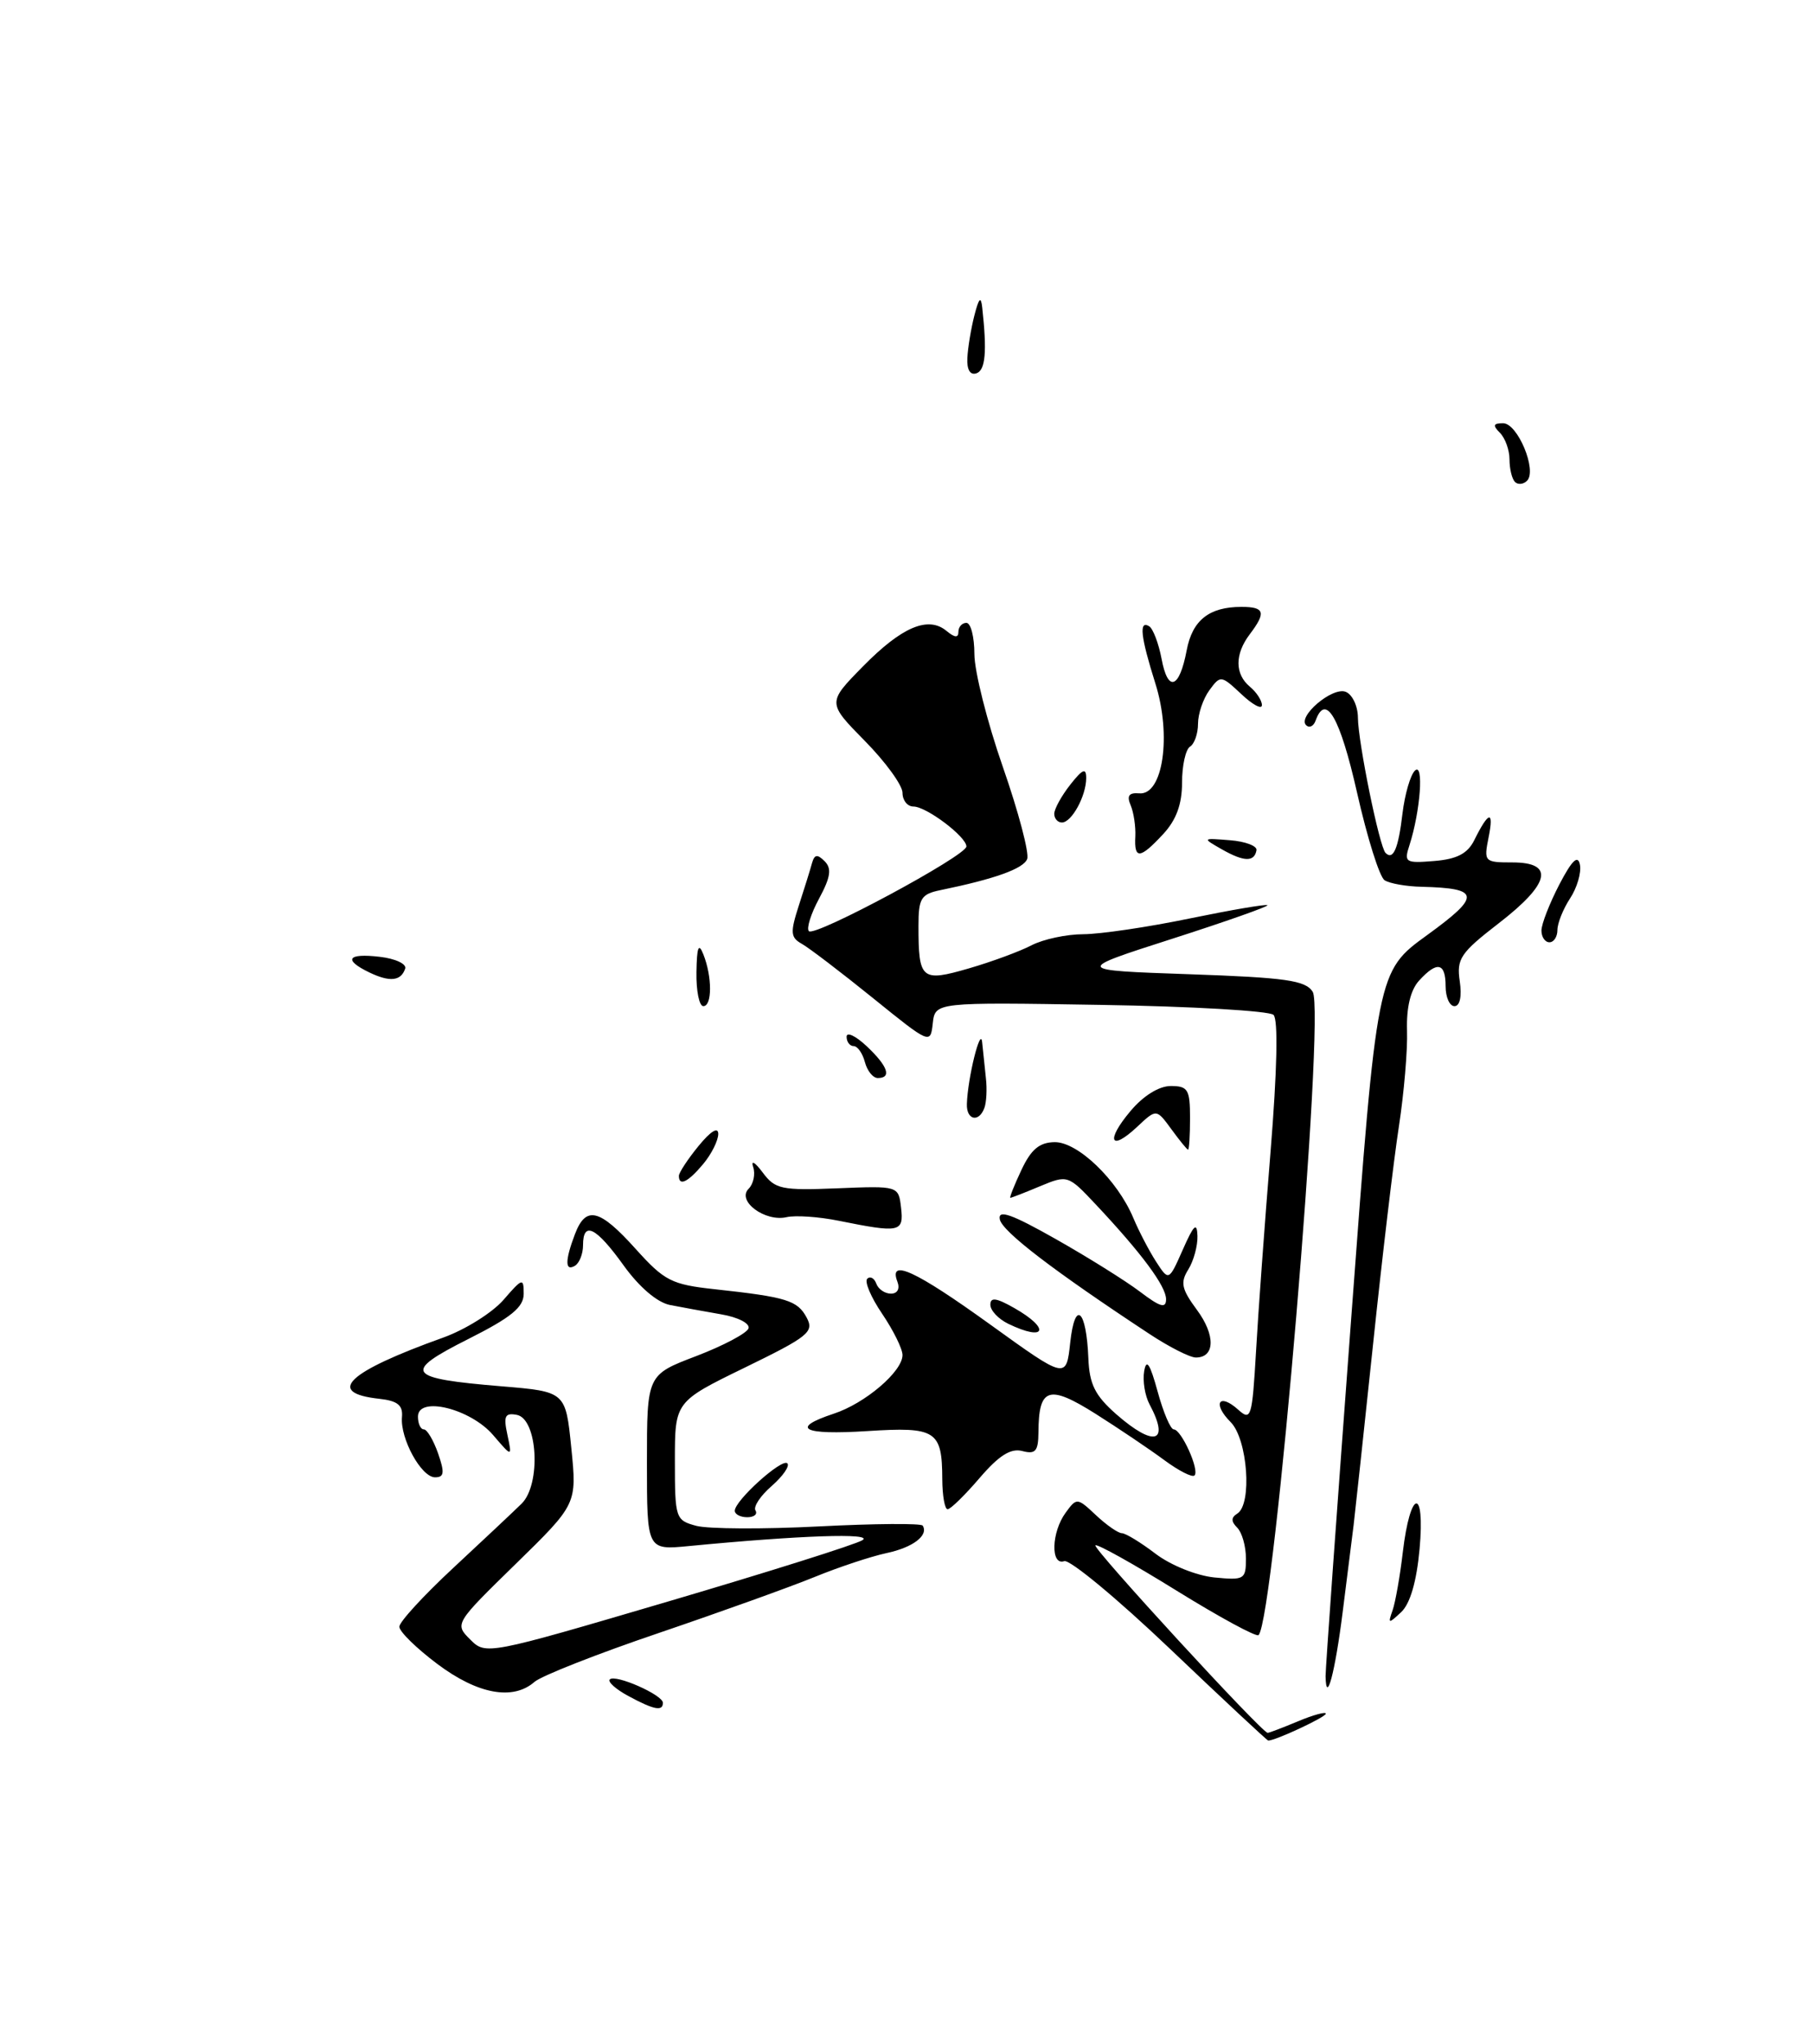<?xml version="1.0" encoding="UTF-8" standalone="no"?>
<!DOCTYPE svg PUBLIC "-//W3C//DTD SVG 1.1//EN" "http://www.w3.org/Graphics/SVG/1.1/DTD/svg11.dtd" >
<svg xmlns="http://www.w3.org/2000/svg" xmlns:xlink="http://www.w3.org/1999/xlink" version="1.1" viewBox="0 0 227 256">
 <g >
 <path fill="currentColor"
d=" M 146.50 206.49 C 139.90 200.20 133.94 195.26 133.25 195.50 C 131.52 196.10 131.64 191.87 133.42 189.44 C 134.81 187.53 134.88 187.54 137.23 189.75 C 138.55 190.99 140.01 192.00 140.47 192.00 C 140.93 192.00 142.83 193.16 144.68 194.57 C 146.57 196.01 149.80 197.31 152.03 197.54 C 155.80 197.91 156.00 197.79 156.00 195.17 C 156.00 193.64 155.51 191.91 154.91 191.31 C 154.13 190.53 154.13 190.04 154.91 189.55 C 156.81 188.38 156.21 180.21 154.08 178.08 C 151.76 175.76 152.63 174.36 155.04 176.54 C 156.64 177.98 156.78 177.50 157.26 169.29 C 157.53 164.46 158.35 153.19 159.08 144.25 C 159.91 133.99 160.05 127.66 159.45 127.09 C 158.93 126.59 149.18 126.02 137.79 125.84 C 117.09 125.50 117.09 125.50 116.79 128.15 C 116.50 130.79 116.44 130.76 109.28 124.97 C 105.31 121.76 101.32 118.72 100.42 118.21 C 98.97 117.40 98.92 116.80 100.02 113.39 C 100.72 111.25 101.46 108.86 101.67 108.08 C 101.98 106.99 102.34 106.94 103.25 107.85 C 104.16 108.76 104.00 109.84 102.56 112.52 C 101.52 114.44 100.95 116.28 101.28 116.61 C 102.03 117.36 121.00 107.16 121.00 106.00 C 121.00 104.78 115.99 101.00 114.37 101.00 C 113.61 101.00 113.00 100.23 113.00 99.28 C 113.00 98.34 110.88 95.42 108.29 92.79 C 103.58 88.00 103.58 88.00 108.04 83.46 C 112.91 78.50 116.21 77.10 118.51 79.01 C 119.55 79.87 120.00 79.90 120.00 79.12 C 120.00 78.51 120.45 78.00 121.00 78.00 C 121.55 78.00 122.00 79.76 122.00 81.90 C 122.00 84.05 123.60 90.41 125.56 96.03 C 127.52 101.65 128.89 106.85 128.61 107.57 C 128.14 108.79 124.56 110.07 117.75 111.47 C 115.32 111.97 115.00 112.49 115.00 115.94 C 115.00 122.69 115.36 123.00 121.31 121.27 C 124.17 120.44 127.69 119.14 129.15 118.38 C 130.61 117.62 133.54 116.99 135.65 116.99 C 137.77 116.98 143.75 116.10 148.95 115.02 C 154.15 113.95 158.53 113.20 158.69 113.36 C 158.84 113.51 153.47 115.41 146.74 117.57 C 134.50 121.50 134.50 121.50 148.89 122.00 C 161.00 122.42 163.46 122.77 164.36 124.20 C 165.96 126.75 159.56 202.77 157.58 204.76 C 157.31 205.03 152.69 202.52 147.31 199.19 C 141.94 195.86 137.36 193.30 137.15 193.52 C 136.78 193.89 158.00 217.00 158.72 217.00 C 158.91 217.00 160.62 216.35 162.53 215.55 C 164.44 214.75 166.00 214.33 166.00 214.60 C 166.00 215.04 159.51 218.06 158.78 217.96 C 158.63 217.94 153.10 212.78 146.50 206.49 Z  M 78.66 212.38 C 77.10 211.54 76.06 210.60 76.35 210.31 C 77.04 209.62 83.00 212.25 83.00 213.24 C 83.00 214.34 81.87 214.12 78.66 212.38 Z  M 54.75 208.37 C 52.14 206.41 50.00 204.32 50.00 203.71 C 50.00 203.11 53.04 199.80 56.75 196.35 C 60.46 192.90 64.31 189.28 65.30 188.31 C 67.77 185.89 67.33 177.68 64.71 177.18 C 63.23 176.90 63.02 177.32 63.53 179.67 C 64.13 182.50 64.13 182.50 61.75 179.72 C 58.91 176.40 52.33 174.78 52.33 177.40 C 52.33 178.28 52.66 179.00 53.07 179.00 C 53.47 179.00 54.27 180.35 54.85 182.00 C 55.69 184.42 55.62 185.00 54.47 185.00 C 52.75 185.00 50.09 180.15 50.33 177.45 C 50.46 175.97 49.77 175.42 47.50 175.17 C 40.71 174.43 43.42 171.83 55.50 167.50 C 58.25 166.51 61.64 164.39 63.04 162.78 C 65.41 160.04 65.57 159.99 65.57 162.02 C 65.57 163.70 64.01 164.98 58.60 167.70 C 50.33 171.87 50.85 172.61 62.76 173.60 C 70.82 174.27 70.82 174.27 71.53 181.31 C 72.24 188.35 72.24 188.35 64.57 195.85 C 56.94 203.30 56.91 203.36 58.87 205.31 C 60.82 207.26 60.96 207.24 83.66 200.55 C 96.21 196.85 107.16 193.40 107.99 192.87 C 109.43 191.95 100.13 192.27 86.25 193.61 C 81.00 194.12 81.00 194.12 81.00 183.15 C 81.00 172.17 81.00 172.17 87.17 169.82 C 90.57 168.52 93.51 166.96 93.72 166.35 C 93.92 165.73 92.41 164.95 90.29 164.59 C 88.21 164.23 85.32 163.70 83.88 163.42 C 82.28 163.10 80.03 161.18 78.07 158.45 C 74.63 153.66 73.00 152.85 73.00 155.94 C 73.00 157.01 72.55 158.16 72.00 158.50 C 70.73 159.28 70.73 157.85 71.98 154.57 C 73.35 150.94 75.06 151.36 79.59 156.40 C 83.20 160.41 84.07 160.86 89.52 161.45 C 98.51 162.43 99.85 162.85 101.00 165.00 C 101.96 166.79 101.24 167.37 93.28 171.25 C 84.50 175.53 84.50 175.53 84.50 182.94 C 84.50 190.15 84.58 190.38 87.19 191.08 C 88.68 191.47 95.58 191.51 102.54 191.15 C 109.50 190.79 115.34 190.75 115.53 191.05 C 116.29 192.28 114.30 193.79 111.00 194.49 C 109.08 194.90 105.03 196.24 102.00 197.48 C 98.97 198.72 90.20 201.87 82.50 204.49 C 74.80 207.10 67.79 209.86 66.92 210.62 C 64.22 212.98 59.81 212.17 54.75 208.37 Z  M 165.97 209.92 C 165.95 209.14 167.40 188.96 169.18 165.08 C 172.41 121.65 172.41 121.65 178.70 117.09 C 185.47 112.18 185.36 111.23 178.00 111.05 C 176.07 111.01 173.99 110.64 173.36 110.23 C 172.73 109.83 171.18 104.89 169.91 99.25 C 167.78 89.83 165.99 86.71 164.72 90.25 C 164.47 90.94 163.95 91.20 163.55 90.83 C 162.39 89.76 166.80 85.99 168.48 86.63 C 169.31 86.95 170.01 88.40 170.02 89.86 C 170.04 92.94 172.71 106.05 173.48 106.81 C 174.44 107.77 175.08 106.29 175.60 101.88 C 175.89 99.47 176.59 97.05 177.16 96.50 C 178.30 95.41 177.84 101.60 176.48 105.82 C 175.77 108.00 175.95 108.12 179.59 107.82 C 182.42 107.59 183.75 106.89 184.58 105.23 C 186.39 101.57 187.07 101.42 186.39 104.82 C 185.77 107.92 185.84 108.00 189.38 108.00 C 194.68 108.00 194.08 110.66 187.65 115.62 C 182.85 119.33 182.36 120.07 182.77 122.87 C 183.05 124.78 182.79 126.00 182.11 126.00 C 181.50 126.00 181.00 124.88 181.00 123.50 C 181.00 120.54 179.93 120.32 177.67 122.81 C 176.60 123.99 176.08 126.19 176.17 129.06 C 176.25 131.50 175.79 136.88 175.16 141.00 C 174.52 145.12 173.05 157.50 171.90 168.50 C 170.74 179.50 169.65 189.62 169.48 191.00 C 169.30 192.38 168.69 197.27 168.11 201.89 C 167.16 209.44 166.05 213.62 165.97 209.92 Z  M 174.36 201.66 C 174.71 200.66 175.29 197.38 175.64 194.39 C 176.57 186.49 178.45 186.12 177.74 193.98 C 177.37 198.05 176.56 200.83 175.44 201.88 C 173.84 203.38 173.76 203.36 174.36 201.66 Z  M 92.00 189.19 C 92.00 187.91 97.91 182.58 98.58 183.25 C 98.91 183.58 98.03 184.85 96.63 186.08 C 95.22 187.30 94.30 188.68 94.59 189.15 C 94.88 189.62 94.42 190.00 93.56 190.00 C 92.70 190.00 92.00 189.63 92.00 189.19 Z  M 117.98 185.25 C 117.96 179.14 117.21 178.66 108.61 179.21 C 100.50 179.73 98.84 178.87 104.40 177.03 C 108.33 175.74 113.00 171.75 113.00 169.69 C 113.00 168.91 111.85 166.59 110.45 164.52 C 109.05 162.46 108.21 160.48 108.59 160.13 C 108.96 159.78 109.47 160.06 109.72 160.75 C 109.97 161.44 110.79 162.00 111.55 162.00 C 112.37 162.00 112.70 161.39 112.36 160.50 C 111.23 157.55 114.61 159.11 124.00 165.88 C 133.50 172.73 133.50 172.73 134.00 168.12 C 134.59 162.70 136.02 163.94 136.27 170.08 C 136.40 173.35 137.10 174.75 139.75 177.09 C 144.52 181.27 146.51 180.70 143.94 175.88 C 143.35 174.79 143.05 172.91 143.26 171.70 C 143.54 170.09 143.99 170.78 144.94 174.25 C 145.65 176.86 146.56 179.00 146.96 179.00 C 147.91 179.00 150.22 184.11 149.56 184.77 C 149.28 185.05 147.58 184.18 145.78 182.85 C 143.97 181.51 140.10 178.90 137.16 177.04 C 131.30 173.35 130.05 173.75 130.02 179.37 C 130.00 181.74 129.65 182.14 128.00 181.71 C 126.55 181.33 125.08 182.26 122.65 185.09 C 120.81 187.24 119.01 189.00 118.65 189.00 C 118.29 189.00 117.99 187.31 117.98 185.25 Z  M 143.95 167.07 C 131.88 159.12 125.47 154.21 125.18 152.69 C 124.94 151.43 126.65 152.03 132.18 155.16 C 136.21 157.44 140.96 160.41 142.75 161.77 C 145.28 163.69 146.00 163.89 146.00 162.70 C 146.00 161.07 142.94 156.94 137.17 150.80 C 133.73 147.14 133.66 147.12 130.22 148.55 C 128.32 149.35 126.64 150.00 126.50 150.00 C 126.37 150.00 126.98 148.44 127.88 146.53 C 129.10 143.93 130.13 143.06 132.05 143.03 C 134.95 143.00 139.89 147.75 141.89 152.50 C 142.58 154.15 143.86 156.61 144.74 157.98 C 146.34 160.45 146.34 160.45 148.10 156.48 C 149.47 153.37 149.87 153.00 149.93 154.76 C 149.97 156.01 149.45 157.90 148.78 158.98 C 147.76 160.61 147.94 161.43 149.86 164.03 C 152.20 167.19 152.14 170.00 149.73 170.00 C 148.99 170.00 146.39 168.68 143.95 167.07 Z  M 126.25 165.78 C 125.01 165.18 124.00 164.11 124.00 163.39 C 124.00 162.42 124.74 162.52 126.99 163.80 C 131.57 166.40 130.95 168.05 126.25 165.78 Z  M 105.00 152.87 C 102.53 152.37 99.60 152.17 98.50 152.42 C 95.78 153.05 92.21 150.39 93.73 148.87 C 94.34 148.26 94.60 147.02 94.30 146.13 C 94.00 145.23 94.53 145.54 95.48 146.81 C 97.05 148.93 97.83 149.09 104.85 148.81 C 112.50 148.50 112.50 148.50 112.82 151.25 C 113.17 154.32 112.68 154.42 105.00 152.87 Z  M 85.00 147.25 C 85.01 146.84 86.12 145.15 87.47 143.50 C 88.99 141.64 89.93 141.07 89.93 142.00 C 89.93 142.82 89.09 144.51 88.06 145.75 C 86.15 148.04 85.00 148.60 85.00 147.25 Z  M 146.65 141.39 C 144.79 138.85 144.79 138.85 142.40 141.09 C 139.01 144.28 138.40 142.86 141.55 139.13 C 143.15 137.22 145.12 136.00 146.59 136.00 C 148.74 136.00 149.00 136.44 149.00 140.00 C 149.00 142.20 148.89 143.99 148.75 143.97 C 148.61 143.95 147.67 142.79 146.65 141.39 Z  M 121.06 138.25 C 121.16 134.99 122.77 128.49 122.97 130.50 C 123.08 131.60 123.29 133.62 123.44 135.00 C 123.60 136.38 123.51 138.06 123.25 138.75 C 122.56 140.62 120.99 140.26 121.06 138.25 Z  M 108.29 133.00 C 108.00 131.90 107.37 131.00 106.88 131.00 C 106.40 131.00 106.00 130.47 106.00 129.83 C 106.00 129.18 107.12 129.71 108.50 131.00 C 111.16 133.50 111.69 135.00 109.91 135.00 C 109.30 135.00 108.58 134.10 108.29 133.00 Z  M 87.20 121.75 C 87.25 118.59 87.47 118.01 88.06 119.50 C 89.18 122.31 89.18 126.00 88.06 126.00 C 87.55 126.00 87.16 124.09 87.20 121.75 Z  M 46.25 121.78 C 42.95 120.19 43.50 119.34 47.55 119.82 C 49.49 120.04 50.93 120.71 50.73 121.30 C 50.21 122.86 48.81 123.01 46.25 121.78 Z  M 193.00 116.53 C 193.00 115.72 194.01 113.14 195.23 110.78 C 196.84 107.70 197.57 107.00 197.82 108.30 C 198.01 109.29 197.45 111.19 196.58 112.51 C 195.71 113.84 195.00 115.62 195.00 116.46 C 195.00 117.31 194.55 118.00 194.00 118.00 C 193.45 118.00 193.00 117.34 193.00 116.53 Z  M 153.00 106.37 C 150.50 104.94 150.50 104.94 154.00 105.22 C 155.93 105.37 157.42 105.94 157.32 106.47 C 157.06 107.97 155.75 107.93 153.00 106.37 Z  M 142.15 104.75 C 142.21 103.51 141.95 101.76 141.57 100.85 C 141.05 99.65 141.35 99.24 142.65 99.35 C 145.62 99.60 146.71 92.09 144.66 85.59 C 142.80 79.69 142.58 77.62 143.89 78.43 C 144.37 78.73 145.07 80.57 145.44 82.52 C 146.23 86.75 147.67 86.26 148.58 81.44 C 149.29 77.67 151.39 76.00 155.43 76.00 C 158.35 76.00 158.56 76.68 156.47 79.44 C 154.59 81.93 154.60 84.42 156.50 86.00 C 157.32 86.68 158.00 87.72 158.00 88.30 C 158.00 88.88 156.84 88.26 155.42 86.92 C 152.89 84.55 152.81 84.54 151.42 86.44 C 150.64 87.51 150.00 89.39 150.00 90.63 C 150.00 91.87 149.55 93.16 149.00 93.50 C 148.45 93.84 148.00 95.87 148.00 98.01 C 148.00 100.71 147.28 102.68 145.64 104.45 C 142.73 107.59 141.99 107.65 142.15 104.75 Z  M 132.00 101.91 C 132.00 101.31 132.90 99.67 134.00 98.27 C 135.55 96.30 136.00 96.11 136.00 97.43 C 136.00 99.67 134.18 103.00 132.96 103.00 C 132.43 103.00 132.00 102.51 132.00 101.91 Z  M 189.68 60.35 C 189.31 59.97 189.00 58.71 189.00 57.53 C 189.00 56.36 188.46 54.86 187.80 54.20 C 186.87 53.27 186.96 53.00 188.20 53.00 C 190.02 53.00 192.48 58.92 191.20 60.20 C 190.74 60.66 190.06 60.73 189.68 60.35 Z  M 121.12 44.83 C 121.18 43.55 121.58 41.15 122.00 39.50 C 122.56 37.32 122.82 37.04 122.98 38.50 C 123.59 44.05 123.39 46.37 122.25 46.75 C 121.47 47.01 121.04 46.29 121.12 44.83 Z "/>
</g>
</svg>